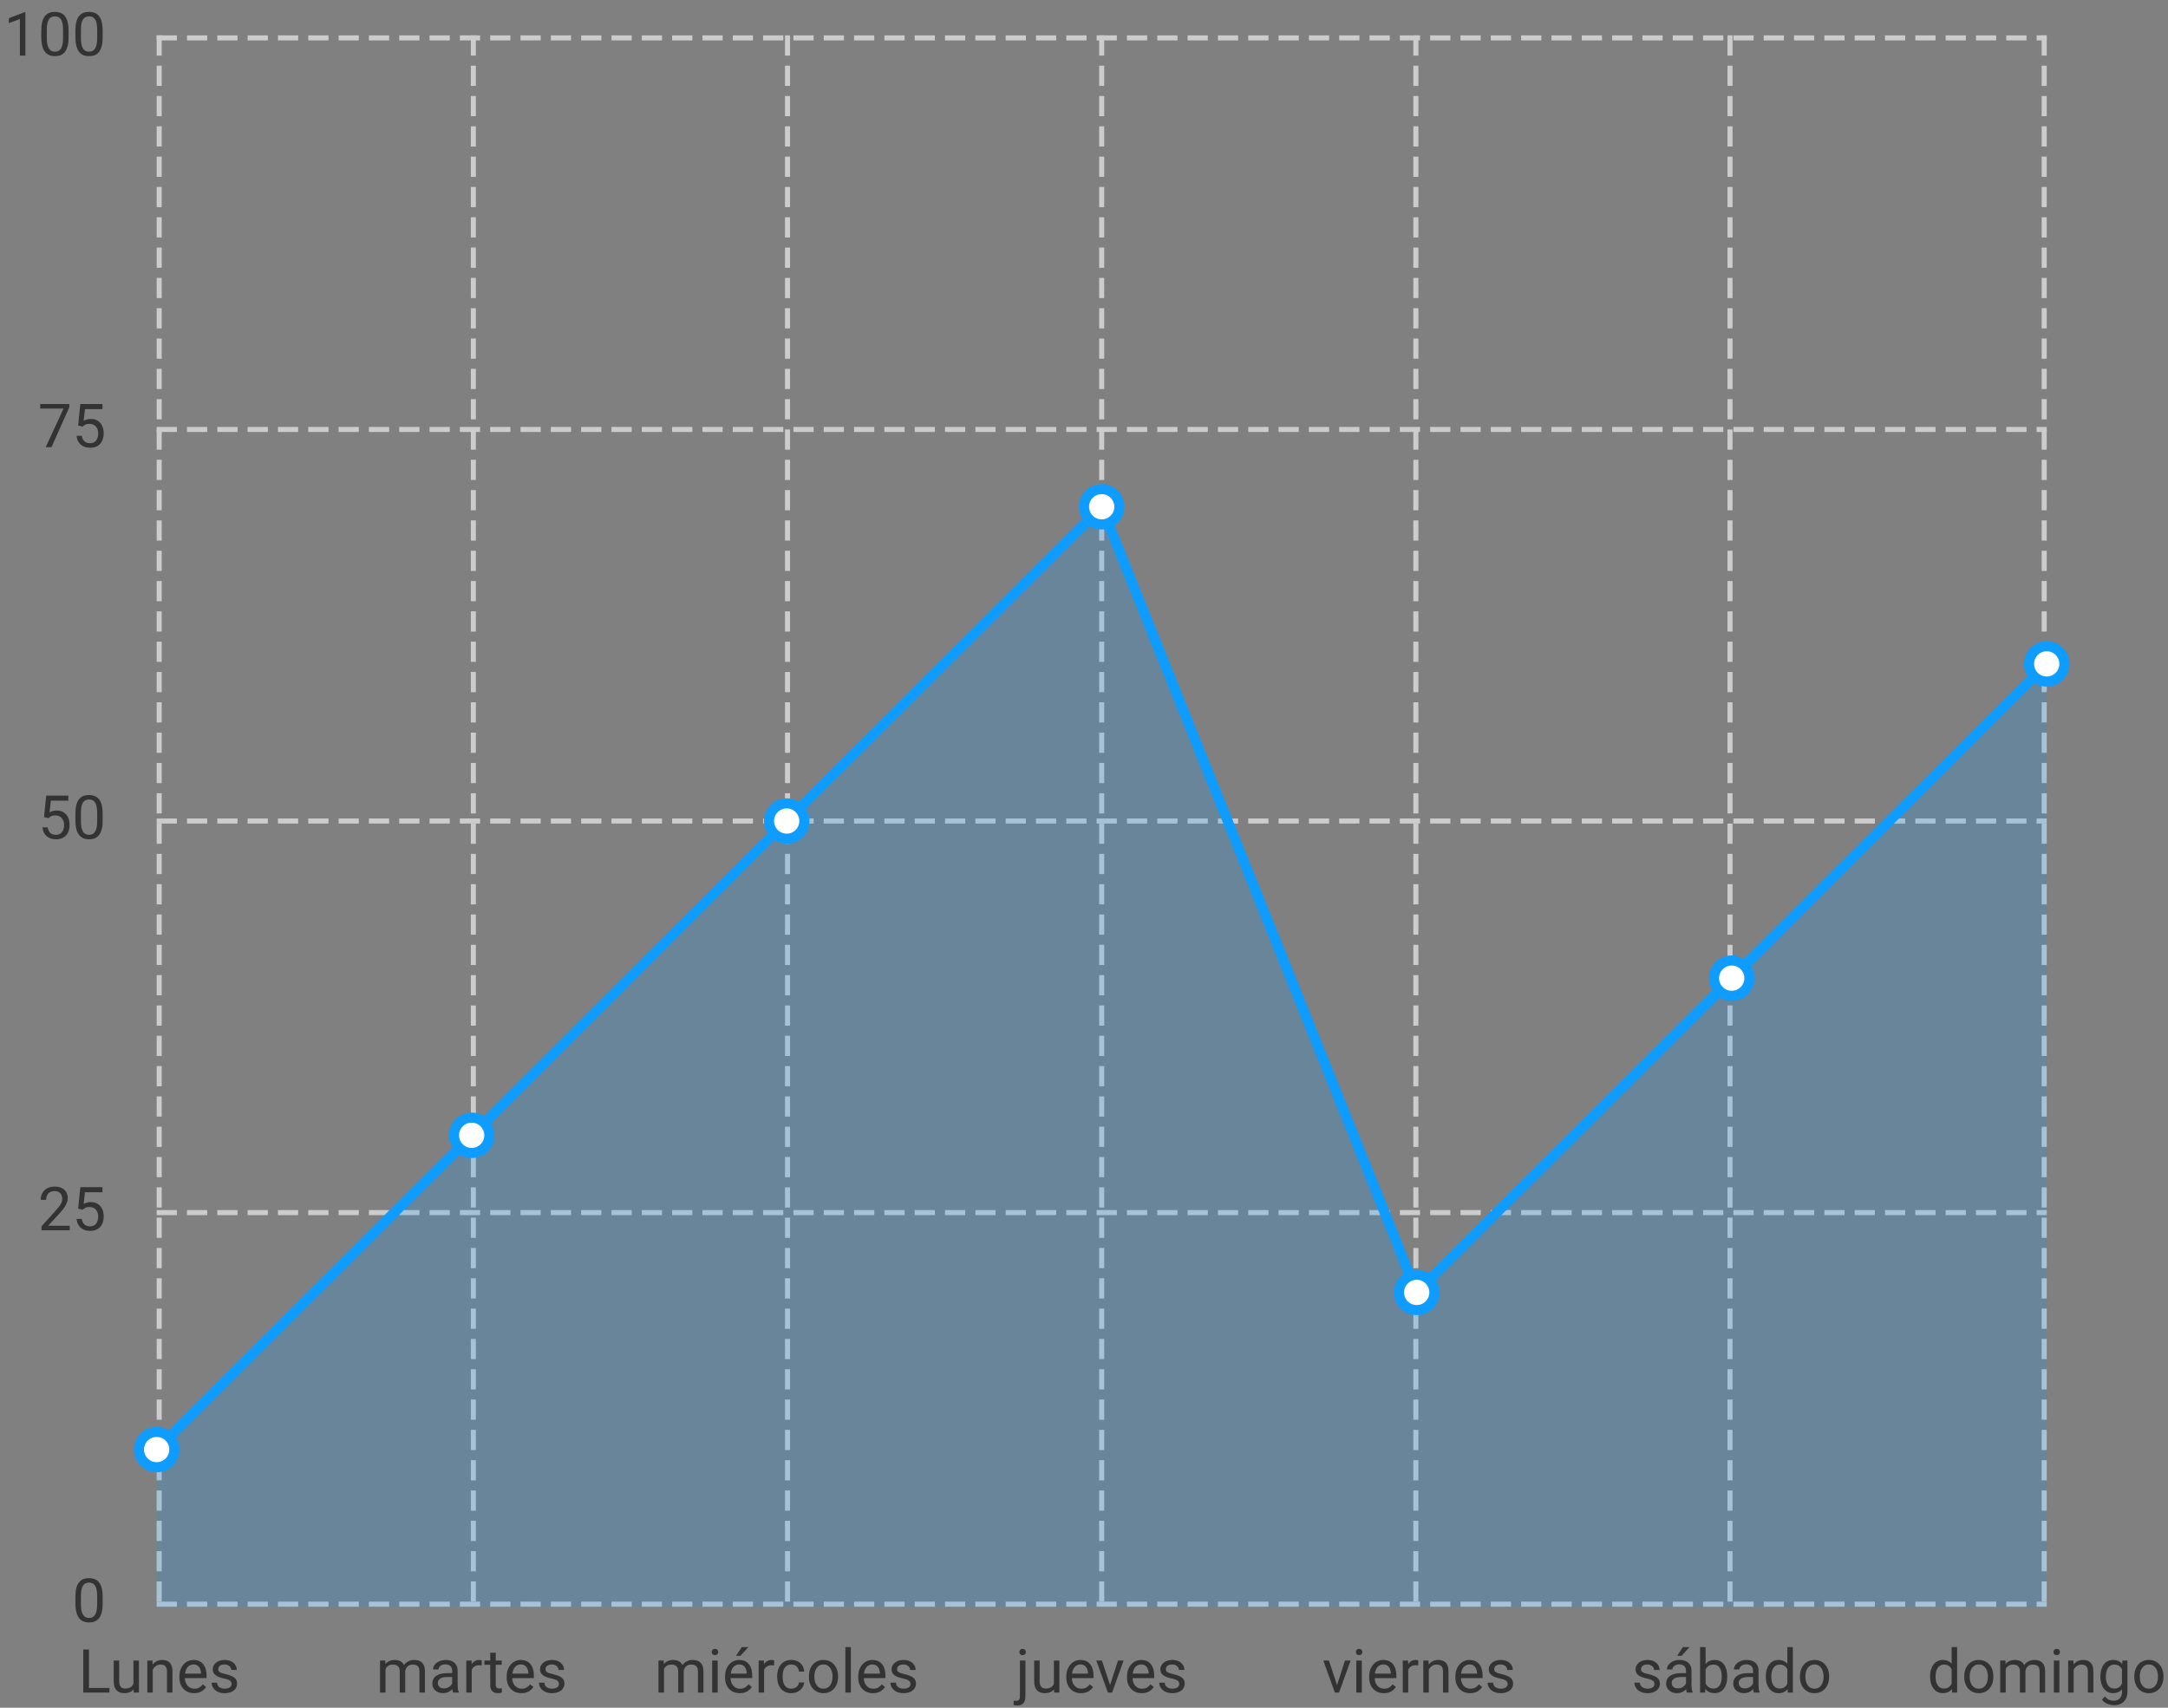 <svg width="429" height="338" viewBox="0 0 429 338" fill="none" xmlns="http://www.w3.org/2000/svg">
<rect x="0" y="0" width="429" height="338" fill="#808080" stroke="none"/>
<path d="M31 317.5H405" stroke="#CCCCCC" stroke-dasharray="4 2"/>
<path d="M31 240H405" stroke="#CCCCCC" stroke-dasharray="4 2"/>
<path d="M31 162.5H405" stroke="#CCCCCC" stroke-dasharray="4 2"/>
<path d="M31 85H405" stroke="#CCCCCC" stroke-dasharray="4 2"/>
<path d="M31 7.5H405" stroke="#CCCCCC" stroke-dasharray="4 2"/>
<path d="M31.5 7V318" stroke="#CCCCCC" stroke-dasharray="4 2"/>
<path d="M93.666 7V318" stroke="#CCCCCC" stroke-dasharray="4 2"/>
<path d="M155.833 7V318" stroke="#CCCCCC" stroke-dasharray="4 2"/>
<path d="M218 7V318" stroke="#CCCCCC" stroke-dasharray="4 2"/>
<path d="M280.167 7V318" stroke="#CCCCCC" stroke-dasharray="4 2"/>
<path d="M342.333 7V318" stroke="#CCCCCC" stroke-dasharray="4 2"/>
<path d="M404.5 7V318" stroke="#CCCCCC" stroke-dasharray="4 2"/>
<path d="M20.314 316.055V317.355C20.314 318.055 20.252 318.645 20.127 319.125C20.002 319.605 19.822 319.992 19.588 320.285C19.354 320.578 19.07 320.791 18.738 320.924C18.41 321.053 18.039 321.117 17.625 321.117C17.297 321.117 16.994 321.076 16.717 320.994C16.439 320.912 16.189 320.781 15.967 320.602C15.748 320.418 15.56 320.18 15.404 319.887C15.248 319.594 15.129 319.238 15.047 318.82C14.965 318.402 14.924 317.914 14.924 317.355V316.055C14.924 315.355 14.986 314.77 15.111 314.297C15.24 313.824 15.422 313.445 15.656 313.16C15.891 312.871 16.172 312.664 16.5 312.539C16.832 312.414 17.203 312.352 17.613 312.352C17.945 312.352 18.25 312.393 18.527 312.475C18.809 312.553 19.059 312.68 19.277 312.855C19.496 313.027 19.682 313.258 19.834 313.547C19.99 313.832 20.109 314.182 20.191 314.596C20.273 315.01 20.314 315.496 20.314 316.055ZM19.225 317.531V315.873C19.225 315.49 19.201 315.154 19.154 314.865C19.111 314.572 19.047 314.322 18.961 314.115C18.875 313.908 18.766 313.74 18.633 313.611C18.504 313.482 18.354 313.389 18.182 313.33C18.014 313.268 17.824 313.236 17.613 313.236C17.355 313.236 17.127 313.285 16.928 313.383C16.729 313.477 16.561 313.627 16.424 313.834C16.291 314.041 16.189 314.312 16.119 314.648C16.049 314.984 16.014 315.393 16.014 315.873V317.531C16.014 317.914 16.035 318.252 16.078 318.545C16.125 318.838 16.193 319.092 16.283 319.307C16.373 319.518 16.482 319.691 16.611 319.828C16.74 319.965 16.889 320.066 17.057 320.133C17.229 320.195 17.418 320.227 17.625 320.227C17.891 320.227 18.123 320.176 18.322 320.074C18.521 319.973 18.688 319.814 18.82 319.6C18.957 319.381 19.059 319.102 19.125 318.762C19.191 318.418 19.225 318.008 19.225 317.531Z" fill="#333333"/>
<path d="M13.799 242.609V243.5H8.215V242.721L11.01 239.609C11.354 239.227 11.619 238.902 11.807 238.637C11.998 238.367 12.131 238.127 12.205 237.916C12.283 237.701 12.322 237.482 12.322 237.26C12.322 236.979 12.264 236.725 12.146 236.498C12.033 236.268 11.865 236.084 11.643 235.947C11.42 235.811 11.15 235.742 10.834 235.742C10.455 235.742 10.139 235.816 9.885 235.965C9.635 236.109 9.447 236.312 9.322 236.574C9.197 236.836 9.135 237.137 9.135 237.477H8.051C8.051 236.996 8.156 236.557 8.367 236.158C8.578 235.76 8.891 235.443 9.305 235.209C9.719 234.971 10.229 234.852 10.834 234.852C11.373 234.852 11.834 234.947 12.217 235.139C12.6 235.326 12.893 235.592 13.096 235.936C13.303 236.275 13.406 236.674 13.406 237.131C13.406 237.381 13.363 237.635 13.277 237.893C13.195 238.146 13.08 238.4 12.932 238.654C12.787 238.908 12.617 239.158 12.422 239.404C12.23 239.65 12.025 239.893 11.807 240.131L9.521 242.609H13.799ZM16.33 239.439L15.463 239.217L15.891 234.969H20.268V235.971H16.811L16.553 238.291C16.709 238.201 16.906 238.117 17.145 238.039C17.387 237.961 17.664 237.922 17.977 237.922C18.371 237.922 18.725 237.99 19.037 238.127C19.35 238.26 19.615 238.451 19.834 238.701C20.057 238.951 20.227 239.252 20.344 239.604C20.461 239.955 20.52 240.348 20.52 240.781C20.52 241.191 20.463 241.568 20.35 241.912C20.24 242.256 20.074 242.557 19.852 242.814C19.629 243.068 19.348 243.266 19.008 243.406C18.672 243.547 18.275 243.617 17.818 243.617C17.475 243.617 17.148 243.57 16.84 243.477C16.535 243.379 16.262 243.232 16.02 243.037C15.781 242.838 15.586 242.592 15.434 242.299C15.285 242.002 15.191 241.654 15.152 241.256H16.184C16.23 241.576 16.324 241.846 16.465 242.064C16.605 242.283 16.789 242.449 17.016 242.562C17.246 242.672 17.514 242.727 17.818 242.727C18.076 242.727 18.305 242.682 18.504 242.592C18.703 242.502 18.871 242.373 19.008 242.205C19.145 242.037 19.248 241.834 19.318 241.596C19.393 241.357 19.43 241.09 19.43 240.793C19.43 240.523 19.393 240.273 19.318 240.043C19.244 239.812 19.133 239.611 18.984 239.439C18.84 239.268 18.662 239.135 18.451 239.041C18.24 238.943 17.998 238.895 17.725 238.895C17.361 238.895 17.086 238.943 16.898 239.041C16.715 239.139 16.525 239.271 16.33 239.439Z" fill="#333333"/>
<path d="M9.58 161.939L8.713 161.717L9.141 157.469H13.518V158.471H10.06L9.803 160.791C9.959 160.701 10.156 160.617 10.395 160.539C10.637 160.461 10.914 160.422 11.227 160.422C11.621 160.422 11.975 160.49 12.287 160.627C12.6 160.76 12.865 160.951 13.084 161.201C13.307 161.451 13.477 161.752 13.594 162.104C13.711 162.455 13.77 162.848 13.77 163.281C13.77 163.691 13.713 164.068 13.6 164.412C13.49 164.756 13.324 165.057 13.102 165.314C12.879 165.568 12.598 165.766 12.258 165.906C11.922 166.047 11.525 166.117 11.068 166.117C10.725 166.117 10.398 166.07 10.09 165.977C9.785 165.879 9.512 165.732 9.27 165.537C9.031 165.338 8.836 165.092 8.684 164.799C8.535 164.502 8.441 164.154 8.402 163.756H9.434C9.48 164.076 9.574 164.346 9.715 164.564C9.855 164.783 10.039 164.949 10.266 165.062C10.496 165.172 10.764 165.227 11.068 165.227C11.326 165.227 11.555 165.182 11.754 165.092C11.953 165.002 12.121 164.873 12.258 164.705C12.395 164.537 12.498 164.334 12.568 164.096C12.643 163.857 12.68 163.59 12.68 163.293C12.68 163.023 12.643 162.773 12.568 162.543C12.494 162.312 12.383 162.111 12.234 161.939C12.09 161.768 11.912 161.635 11.701 161.541C11.49 161.443 11.248 161.395 10.975 161.395C10.611 161.395 10.336 161.443 10.148 161.541C9.965 161.639 9.775 161.771 9.58 161.939ZM20.314 161.055V162.355C20.314 163.055 20.252 163.645 20.127 164.125C20.002 164.605 19.822 164.992 19.588 165.285C19.354 165.578 19.07 165.791 18.738 165.924C18.41 166.053 18.039 166.117 17.625 166.117C17.297 166.117 16.994 166.076 16.717 165.994C16.439 165.912 16.189 165.781 15.967 165.602C15.748 165.418 15.56 165.18 15.404 164.887C15.248 164.594 15.129 164.238 15.047 163.82C14.965 163.402 14.924 162.914 14.924 162.355V161.055C14.924 160.355 14.986 159.77 15.111 159.297C15.24 158.824 15.422 158.445 15.656 158.16C15.891 157.871 16.172 157.664 16.5 157.539C16.832 157.414 17.203 157.352 17.613 157.352C17.945 157.352 18.25 157.393 18.527 157.475C18.809 157.553 19.059 157.68 19.277 157.855C19.496 158.027 19.682 158.258 19.834 158.547C19.99 158.832 20.109 159.182 20.191 159.596C20.273 160.01 20.314 160.496 20.314 161.055ZM19.225 162.531V160.873C19.225 160.49 19.201 160.154 19.154 159.865C19.111 159.572 19.047 159.322 18.961 159.115C18.875 158.908 18.766 158.74 18.633 158.611C18.504 158.482 18.354 158.389 18.182 158.33C18.014 158.268 17.824 158.236 17.613 158.236C17.355 158.236 17.127 158.285 16.928 158.383C16.729 158.477 16.561 158.627 16.424 158.834C16.291 159.041 16.189 159.312 16.119 159.648C16.049 159.984 16.014 160.393 16.014 160.873V162.531C16.014 162.914 16.035 163.252 16.078 163.545C16.125 163.838 16.193 164.092 16.283 164.307C16.373 164.518 16.482 164.691 16.611 164.828C16.74 164.965 16.889 165.066 17.057 165.133C17.229 165.195 17.418 165.227 17.625 165.227C17.891 165.227 18.123 165.176 18.322 165.074C18.521 164.973 18.688 164.814 18.82 164.6C18.957 164.381 19.059 164.102 19.125 163.762C19.191 163.418 19.225 163.008 19.225 162.531Z" fill="#333333"/>
<path d="M13.723 79.969V80.578L10.19 88.5H9.047L12.574 80.859H7.957V79.969H13.723ZM16.33 84.439L15.463 84.217L15.891 79.969H20.268V80.971H16.811L16.553 83.291C16.709 83.201 16.906 83.117 17.145 83.039C17.387 82.961 17.664 82.922 17.977 82.922C18.371 82.922 18.725 82.99 19.037 83.127C19.35 83.26 19.615 83.451 19.834 83.701C20.057 83.951 20.227 84.252 20.344 84.603C20.461 84.955 20.52 85.348 20.52 85.781C20.52 86.191 20.463 86.568 20.35 86.912C20.24 87.256 20.074 87.557 19.852 87.814C19.629 88.068 19.348 88.266 19.008 88.406C18.672 88.547 18.275 88.617 17.818 88.617C17.475 88.617 17.148 88.57 16.84 88.477C16.535 88.379 16.262 88.232 16.02 88.037C15.781 87.838 15.586 87.592 15.434 87.299C15.285 87.002 15.191 86.654 15.152 86.256H16.184C16.23 86.576 16.324 86.846 16.465 87.064C16.605 87.283 16.789 87.449 17.016 87.562C17.246 87.672 17.514 87.727 17.818 87.727C18.076 87.727 18.305 87.682 18.504 87.592C18.703 87.502 18.871 87.373 19.008 87.205C19.145 87.037 19.248 86.834 19.318 86.596C19.393 86.357 19.43 86.09 19.43 85.793C19.43 85.523 19.393 85.273 19.318 85.043C19.244 84.812 19.133 84.611 18.984 84.439C18.84 84.268 18.662 84.135 18.451 84.041C18.24 83.943 17.998 83.894 17.725 83.894C17.361 83.894 17.086 83.943 16.898 84.041C16.715 84.139 16.525 84.272 16.33 84.439Z" fill="#333333"/>
<path d="M5.021 2.422V11H3.938V3.775L1.752 4.572V3.594L4.852 2.422H5.021ZM13.565 6.055V7.355C13.565 8.055 13.502 8.645 13.377 9.125C13.252 9.605 13.072 9.992 12.838 10.285C12.604 10.578 12.32 10.791 11.988 10.924C11.66 11.053 11.289 11.117 10.875 11.117C10.547 11.117 10.244 11.076 9.967 10.994C9.689 10.912 9.439 10.781 9.217 10.602C8.998 10.418 8.811 10.18 8.654 9.887C8.498 9.594 8.379 9.238 8.297 8.82C8.215 8.402 8.174 7.914 8.174 7.355V6.055C8.174 5.355 8.236 4.77 8.361 4.297C8.49 3.824 8.672 3.445 8.906 3.16C9.141 2.871 9.422 2.664 9.75 2.539C10.082 2.414 10.453 2.352 10.863 2.352C11.195 2.352 11.5 2.393 11.777 2.475C12.059 2.553 12.309 2.68 12.527 2.855C12.746 3.027 12.932 3.258 13.084 3.547C13.24 3.832 13.359 4.182 13.441 4.596C13.523 5.01 13.565 5.496 13.565 6.055ZM12.475 7.531V5.873C12.475 5.49 12.451 5.154 12.404 4.865C12.361 4.572 12.297 4.322 12.211 4.115C12.125 3.908 12.016 3.74 11.883 3.611C11.754 3.482 11.604 3.389 11.432 3.33C11.264 3.268 11.074 3.236 10.863 3.236C10.605 3.236 10.377 3.285 10.178 3.383C9.979 3.477 9.811 3.627 9.674 3.834C9.541 4.041 9.439 4.312 9.369 4.648C9.299 4.984 9.264 5.393 9.264 5.873V7.531C9.264 7.914 9.285 8.252 9.328 8.545C9.375 8.838 9.443 9.092 9.533 9.307C9.623 9.518 9.732 9.691 9.861 9.828C9.99 9.965 10.139 10.066 10.307 10.133C10.479 10.195 10.668 10.227 10.875 10.227C11.141 10.227 11.373 10.176 11.572 10.074C11.771 9.973 11.938 9.814 12.07 9.6C12.207 9.381 12.309 9.102 12.375 8.762C12.441 8.418 12.475 8.008 12.475 7.531ZM20.314 6.055V7.355C20.314 8.055 20.252 8.645 20.127 9.125C20.002 9.605 19.822 9.992 19.588 10.285C19.354 10.578 19.07 10.791 18.738 10.924C18.41 11.053 18.039 11.117 17.625 11.117C17.297 11.117 16.994 11.076 16.717 10.994C16.439 10.912 16.189 10.781 15.967 10.602C15.748 10.418 15.56 10.18 15.404 9.887C15.248 9.594 15.129 9.238 15.047 8.82C14.965 8.402 14.924 7.914 14.924 7.355V6.055C14.924 5.355 14.986 4.77 15.111 4.297C15.24 3.824 15.422 3.445 15.656 3.16C15.891 2.871 16.172 2.664 16.5 2.539C16.832 2.414 17.203 2.352 17.613 2.352C17.945 2.352 18.25 2.393 18.527 2.475C18.809 2.553 19.059 2.68 19.277 2.855C19.496 3.027 19.682 3.258 19.834 3.547C19.99 3.832 20.109 4.182 20.191 4.596C20.273 5.01 20.314 5.496 20.314 6.055ZM19.225 7.531V5.873C19.225 5.49 19.201 5.154 19.154 4.865C19.111 4.572 19.047 4.322 18.961 4.115C18.875 3.908 18.766 3.74 18.633 3.611C18.504 3.482 18.354 3.389 18.182 3.33C18.014 3.268 17.824 3.236 17.613 3.236C17.355 3.236 17.127 3.285 16.928 3.383C16.729 3.477 16.561 3.627 16.424 3.834C16.291 4.041 16.189 4.312 16.119 4.648C16.049 4.984 16.014 5.393 16.014 5.873V7.531C16.014 7.914 16.035 8.252 16.078 8.545C16.125 8.838 16.193 9.092 16.283 9.307C16.373 9.518 16.482 9.691 16.611 9.828C16.74 9.965 16.889 10.066 17.057 10.133C17.229 10.195 17.418 10.227 17.625 10.227C17.891 10.227 18.123 10.176 18.322 10.074C18.521 9.973 18.688 9.814 18.82 9.6C18.957 9.381 19.059 9.102 19.125 8.762C19.191 8.418 19.225 8.008 19.225 7.531Z" fill="#333333"/>
<path d="M21.65 334.08V335H17.385V334.08H21.65ZM17.607 326.469V335H16.477V326.469H17.607ZM26.402 333.535V328.66H27.492V335H26.455L26.402 333.535ZM26.607 332.199L27.059 332.188C27.059 332.609 27.014 333 26.924 333.359C26.838 333.715 26.697 334.023 26.502 334.285C26.307 334.547 26.051 334.752 25.734 334.9C25.418 335.045 25.033 335.117 24.58 335.117C24.271 335.117 23.988 335.072 23.73 334.982C23.477 334.893 23.258 334.754 23.074 334.566C22.891 334.379 22.748 334.135 22.646 333.834C22.549 333.533 22.5 333.172 22.5 332.75V328.66H23.584V332.762C23.584 333.047 23.615 333.283 23.678 333.471C23.744 333.654 23.832 333.801 23.941 333.91C24.055 334.016 24.18 334.09 24.316 334.133C24.457 334.176 24.602 334.197 24.75 334.197C25.211 334.197 25.576 334.109 25.846 333.934C26.115 333.754 26.309 333.514 26.426 333.213C26.547 332.908 26.607 332.57 26.607 332.199ZM30.229 330.014V335H29.145V328.66H30.17L30.229 330.014ZM29.971 331.59L29.52 331.572C29.523 331.139 29.588 330.738 29.713 330.371C29.838 330 30.014 329.678 30.24 329.404C30.467 329.131 30.736 328.92 31.049 328.771C31.365 328.619 31.715 328.543 32.098 328.543C32.41 328.543 32.691 328.586 32.941 328.672C33.191 328.754 33.404 328.887 33.58 329.07C33.76 329.254 33.897 329.492 33.99 329.785C34.084 330.074 34.131 330.428 34.131 330.846V335H33.041V330.834C33.041 330.502 32.992 330.236 32.895 330.037C32.797 329.834 32.654 329.688 32.467 329.598C32.279 329.504 32.049 329.457 31.775 329.457C31.506 329.457 31.26 329.514 31.037 329.627C30.818 329.74 30.629 329.896 30.469 330.096C30.312 330.295 30.189 330.523 30.1 330.781C30.014 331.035 29.971 331.305 29.971 331.59ZM38.408 335.117C37.967 335.117 37.566 335.043 37.207 334.895C36.852 334.742 36.545 334.529 36.287 334.256C36.033 333.982 35.838 333.658 35.701 333.283C35.565 332.908 35.496 332.498 35.496 332.053V331.807C35.496 331.291 35.572 330.832 35.725 330.43C35.877 330.023 36.084 329.68 36.346 329.398C36.607 329.117 36.904 328.904 37.236 328.76C37.568 328.615 37.912 328.543 38.268 328.543C38.721 328.543 39.111 328.621 39.44 328.777C39.772 328.934 40.043 329.152 40.254 329.434C40.465 329.711 40.621 330.039 40.723 330.418C40.824 330.793 40.875 331.203 40.875 331.648V332.135H36.141V331.25H39.791V331.168C39.775 330.887 39.717 330.613 39.615 330.348C39.518 330.082 39.361 329.863 39.147 329.691C38.932 329.52 38.639 329.434 38.268 329.434C38.022 329.434 37.795 329.486 37.588 329.592C37.381 329.693 37.203 329.846 37.055 330.049C36.906 330.252 36.791 330.5 36.709 330.793C36.627 331.086 36.586 331.424 36.586 331.807V332.053C36.586 332.354 36.627 332.637 36.709 332.902C36.795 333.164 36.918 333.395 37.078 333.594C37.242 333.793 37.44 333.949 37.67 334.062C37.904 334.176 38.17 334.232 38.467 334.232C38.85 334.232 39.174 334.154 39.44 333.998C39.705 333.842 39.938 333.633 40.137 333.371L40.793 333.893C40.656 334.1 40.482 334.297 40.272 334.484C40.06 334.672 39.801 334.824 39.492 334.941C39.188 335.059 38.826 335.117 38.408 335.117ZM45.832 333.318C45.832 333.162 45.797 333.018 45.727 332.885C45.66 332.748 45.522 332.625 45.31 332.516C45.103 332.402 44.791 332.305 44.373 332.223C44.022 332.148 43.703 332.061 43.418 331.959C43.137 331.857 42.897 331.734 42.697 331.59C42.502 331.445 42.352 331.275 42.246 331.08C42.141 330.885 42.088 330.656 42.088 330.395C42.088 330.145 42.143 329.908 42.252 329.686C42.365 329.463 42.523 329.266 42.727 329.094C42.934 328.922 43.182 328.787 43.471 328.689C43.76 328.592 44.082 328.543 44.438 328.543C44.945 328.543 45.379 328.633 45.738 328.812C46.098 328.992 46.373 329.232 46.565 329.533C46.756 329.83 46.852 330.16 46.852 330.523H45.768C45.768 330.348 45.715 330.178 45.609 330.014C45.508 329.846 45.357 329.707 45.158 329.598C44.963 329.488 44.723 329.434 44.438 329.434C44.137 329.434 43.893 329.48 43.705 329.574C43.522 329.664 43.387 329.779 43.301 329.92C43.219 330.061 43.178 330.209 43.178 330.365C43.178 330.482 43.197 330.588 43.236 330.682C43.279 330.771 43.353 330.855 43.459 330.934C43.565 331.008 43.713 331.078 43.904 331.145C44.096 331.211 44.34 331.277 44.637 331.344C45.156 331.461 45.584 331.602 45.92 331.766C46.256 331.93 46.506 332.131 46.67 332.369C46.834 332.607 46.916 332.896 46.916 333.236C46.916 333.514 46.857 333.768 46.74 333.998C46.627 334.229 46.461 334.428 46.242 334.596C46.027 334.76 45.77 334.889 45.469 334.982C45.172 335.072 44.838 335.117 44.467 335.117C43.908 335.117 43.435 335.018 43.049 334.818C42.662 334.619 42.369 334.361 42.17 334.045C41.971 333.729 41.871 333.395 41.871 333.043H42.961C42.977 333.34 43.062 333.576 43.219 333.752C43.375 333.924 43.566 334.047 43.793 334.121C44.02 334.191 44.244 334.227 44.467 334.227C44.764 334.227 45.012 334.188 45.211 334.109C45.414 334.031 45.568 333.924 45.674 333.787C45.779 333.65 45.832 333.494 45.832 333.318Z" fill="#333333"/>
<path d="M76.289 329.92V335H75.199V328.66H76.23L76.289 329.92ZM76.066 331.59L75.562 331.572C75.566 331.139 75.623 330.738 75.732 330.371C75.841 330 76.003 329.678 76.218 329.404C76.433 329.131 76.701 328.92 77.021 328.771C77.341 328.619 77.712 328.543 78.134 328.543C78.431 328.543 78.705 328.586 78.955 328.672C79.205 328.754 79.421 328.885 79.605 329.064C79.789 329.244 79.931 329.475 80.033 329.756C80.134 330.037 80.185 330.377 80.185 330.775V335H79.101V330.828C79.101 330.496 79.044 330.23 78.931 330.031C78.822 329.832 78.665 329.688 78.462 329.598C78.259 329.504 78.021 329.457 77.748 329.457C77.427 329.457 77.16 329.514 76.945 329.627C76.73 329.74 76.558 329.896 76.429 330.096C76.3 330.295 76.207 330.523 76.148 330.781C76.093 331.035 76.066 331.305 76.066 331.59ZM80.173 330.992L79.447 331.215C79.451 330.867 79.507 330.533 79.617 330.213C79.73 329.893 79.892 329.607 80.103 329.357C80.318 329.107 80.582 328.91 80.894 328.766C81.207 328.617 81.564 328.543 81.966 328.543C82.306 328.543 82.607 328.588 82.869 328.678C83.134 328.768 83.357 328.906 83.537 329.094C83.72 329.277 83.859 329.514 83.953 329.803C84.046 330.092 84.093 330.436 84.093 330.834V335H83.003V330.822C83.003 330.467 82.947 330.191 82.834 329.996C82.724 329.797 82.568 329.658 82.365 329.58C82.165 329.498 81.927 329.457 81.65 329.457C81.412 329.457 81.201 329.498 81.017 329.58C80.834 329.662 80.679 329.775 80.554 329.92C80.429 330.061 80.334 330.223 80.267 330.406C80.205 330.59 80.173 330.785 80.173 330.992ZM89.472 333.916V330.652C89.472 330.402 89.421 330.186 89.32 330.002C89.222 329.814 89.074 329.67 88.874 329.568C88.675 329.467 88.429 329.416 88.136 329.416C87.863 329.416 87.623 329.463 87.415 329.557C87.212 329.65 87.052 329.773 86.935 329.926C86.822 330.078 86.765 330.242 86.765 330.418H85.681C85.681 330.191 85.74 329.967 85.857 329.744C85.974 329.521 86.142 329.32 86.361 329.141C86.584 328.957 86.849 328.812 87.158 328.707C87.47 328.598 87.818 328.543 88.201 328.543C88.662 328.543 89.068 328.621 89.419 328.777C89.775 328.934 90.052 329.17 90.251 329.486C90.455 329.799 90.556 330.191 90.556 330.664V333.617C90.556 333.828 90.574 334.053 90.609 334.291C90.648 334.529 90.705 334.734 90.779 334.906V335H89.648C89.593 334.875 89.55 334.709 89.519 334.502C89.488 334.291 89.472 334.096 89.472 333.916ZM89.66 331.156L89.671 331.918H88.576C88.267 331.918 87.992 331.943 87.749 331.994C87.507 332.041 87.304 332.113 87.14 332.211C86.976 332.309 86.851 332.432 86.765 332.58C86.679 332.725 86.636 332.895 86.636 333.09C86.636 333.289 86.681 333.471 86.771 333.635C86.861 333.799 86.996 333.93 87.175 334.027C87.359 334.121 87.584 334.168 87.849 334.168C88.181 334.168 88.474 334.098 88.728 333.957C88.982 333.816 89.183 333.645 89.332 333.441C89.484 333.238 89.566 333.041 89.578 332.85L90.04 333.371C90.013 333.535 89.939 333.717 89.818 333.916C89.697 334.115 89.535 334.307 89.332 334.49C89.132 334.67 88.894 334.82 88.617 334.941C88.343 335.059 88.035 335.117 87.691 335.117C87.261 335.117 86.884 335.033 86.56 334.865C86.24 334.697 85.99 334.473 85.81 334.191C85.634 333.906 85.546 333.588 85.546 333.236C85.546 332.896 85.613 332.598 85.746 332.34C85.878 332.078 86.07 331.861 86.32 331.689C86.57 331.514 86.871 331.381 87.222 331.291C87.574 331.201 87.966 331.156 88.4 331.156H89.66ZM93.345 329.656V335H92.261V328.66H93.316L93.345 329.656ZM95.326 328.625L95.32 329.633C95.23 329.613 95.144 329.602 95.062 329.598C94.984 329.59 94.894 329.586 94.793 329.586C94.543 329.586 94.322 329.625 94.13 329.703C93.939 329.781 93.777 329.891 93.644 330.031C93.511 330.172 93.406 330.34 93.328 330.535C93.253 330.727 93.205 330.938 93.181 331.168L92.876 331.344C92.876 330.961 92.914 330.602 92.988 330.266C93.066 329.93 93.185 329.633 93.345 329.375C93.505 329.113 93.709 328.91 93.955 328.766C94.205 328.617 94.501 328.543 94.845 328.543C94.923 328.543 95.013 328.553 95.115 328.572C95.216 328.588 95.287 328.605 95.326 328.625ZM99.275 328.66V329.492H95.847V328.66H99.275ZM97.007 327.119H98.091V333.43C98.091 333.645 98.124 333.807 98.191 333.916C98.257 334.025 98.343 334.098 98.449 334.133C98.554 334.168 98.668 334.186 98.789 334.186C98.878 334.186 98.972 334.178 99.07 334.162C99.171 334.143 99.248 334.127 99.298 334.115L99.304 335C99.218 335.027 99.105 335.053 98.964 335.076C98.828 335.104 98.662 335.117 98.466 335.117C98.201 335.117 97.957 335.064 97.734 334.959C97.511 334.854 97.334 334.678 97.201 334.432C97.072 334.182 97.007 333.846 97.007 333.424V327.119ZM103.177 335.117C102.736 335.117 102.335 335.043 101.976 334.895C101.621 334.742 101.314 334.529 101.056 334.256C100.802 333.982 100.607 333.658 100.47 333.283C100.333 332.908 100.265 332.498 100.265 332.053V331.807C100.265 331.291 100.341 330.832 100.494 330.43C100.646 330.023 100.853 329.68 101.115 329.398C101.376 329.117 101.673 328.904 102.005 328.76C102.337 328.615 102.681 328.543 103.037 328.543C103.49 328.543 103.88 328.621 104.208 328.777C104.541 328.934 104.812 329.152 105.023 329.434C105.234 329.711 105.39 330.039 105.492 330.418C105.593 330.793 105.644 331.203 105.644 331.648V332.135H100.91V331.25H104.56V331.168C104.544 330.887 104.486 330.613 104.384 330.348C104.287 330.082 104.13 329.863 103.916 329.691C103.701 329.52 103.408 329.434 103.037 329.434C102.791 329.434 102.564 329.486 102.357 329.592C102.15 329.693 101.972 329.846 101.824 330.049C101.675 330.252 101.56 330.5 101.478 330.793C101.396 331.086 101.355 331.424 101.355 331.807V332.053C101.355 332.354 101.396 332.637 101.478 332.902C101.564 333.164 101.687 333.395 101.847 333.594C102.011 333.793 102.208 333.949 102.439 334.062C102.673 334.176 102.939 334.232 103.236 334.232C103.619 334.232 103.943 334.154 104.208 333.998C104.474 333.842 104.707 333.633 104.906 333.371L105.562 333.893C105.425 334.1 105.251 334.297 105.041 334.484C104.83 334.672 104.57 334.824 104.261 334.941C103.957 335.059 103.595 335.117 103.177 335.117ZM110.601 333.318C110.601 333.162 110.566 333.018 110.496 332.885C110.429 332.748 110.291 332.625 110.08 332.516C109.873 332.402 109.56 332.305 109.142 332.223C108.791 332.148 108.472 332.061 108.187 331.959C107.906 331.857 107.666 331.734 107.466 331.59C107.271 331.445 107.121 331.275 107.015 331.08C106.91 330.885 106.857 330.656 106.857 330.395C106.857 330.145 106.912 329.908 107.021 329.686C107.134 329.463 107.292 329.266 107.496 329.094C107.703 328.922 107.951 328.787 108.24 328.689C108.529 328.592 108.851 328.543 109.207 328.543C109.714 328.543 110.148 328.633 110.507 328.812C110.867 328.992 111.142 329.232 111.333 329.533C111.525 329.83 111.621 330.16 111.621 330.523H110.537C110.537 330.348 110.484 330.178 110.378 330.014C110.277 329.846 110.126 329.707 109.927 329.598C109.732 329.488 109.492 329.434 109.207 329.434C108.906 329.434 108.662 329.48 108.474 329.574C108.291 329.664 108.156 329.779 108.07 329.92C107.988 330.061 107.947 330.209 107.947 330.365C107.947 330.482 107.966 330.588 108.005 330.682C108.048 330.771 108.123 330.855 108.228 330.934C108.333 331.008 108.482 331.078 108.673 331.145C108.865 331.211 109.109 331.277 109.406 331.344C109.925 331.461 110.353 331.602 110.689 331.766C111.025 331.93 111.275 332.131 111.439 332.369C111.603 332.607 111.685 332.896 111.685 333.236C111.685 333.514 111.626 333.768 111.509 333.998C111.396 334.229 111.23 334.428 111.011 334.596C110.796 334.76 110.539 334.889 110.238 334.982C109.941 335.072 109.607 335.117 109.236 335.117C108.677 335.117 108.205 335.018 107.818 334.818C107.431 334.619 107.138 334.361 106.939 334.045C106.74 333.729 106.64 333.395 106.64 333.043H107.73C107.746 333.34 107.832 333.576 107.988 333.752C108.144 333.924 108.335 334.047 108.562 334.121C108.789 334.191 109.013 334.227 109.236 334.227C109.533 334.227 109.781 334.188 109.98 334.109C110.183 334.031 110.337 333.924 110.443 333.787C110.548 333.65 110.601 333.494 110.601 333.318Z" fill="#333333"/>
<path d="M131.391 329.92V335H130.301V328.66H131.333L131.391 329.92ZM131.168 331.59L130.665 331.572C130.668 331.139 130.725 330.738 130.834 330.371C130.944 330 131.106 329.678 131.321 329.404C131.536 329.131 131.803 328.92 132.124 328.771C132.444 328.619 132.815 328.543 133.237 328.543C133.534 328.543 133.807 328.586 134.057 328.672C134.307 328.754 134.524 328.885 134.708 329.064C134.891 329.244 135.034 329.475 135.135 329.756C135.237 330.037 135.288 330.377 135.288 330.775V335H134.204V330.828C134.204 330.496 134.147 330.23 134.034 330.031C133.924 329.832 133.768 329.688 133.565 329.598C133.362 329.504 133.124 329.457 132.85 329.457C132.53 329.457 132.262 329.514 132.047 329.627C131.833 329.74 131.661 329.896 131.532 330.096C131.403 330.295 131.309 330.523 131.25 330.781C131.196 331.035 131.168 331.305 131.168 331.59ZM135.276 330.992L134.549 331.215C134.553 330.867 134.61 330.533 134.719 330.213C134.833 329.893 134.995 329.607 135.206 329.357C135.42 329.107 135.684 328.91 135.997 328.766C136.309 328.617 136.667 328.543 137.069 328.543C137.409 328.543 137.709 328.588 137.971 328.678C138.237 328.768 138.459 328.906 138.639 329.094C138.823 329.277 138.961 329.514 139.055 329.803C139.149 330.092 139.196 330.436 139.196 330.834V335H138.106V330.822C138.106 330.467 138.049 330.191 137.936 329.996C137.827 329.797 137.67 329.658 137.467 329.58C137.268 329.498 137.03 329.457 136.752 329.457C136.514 329.457 136.303 329.498 136.12 329.58C135.936 329.662 135.782 329.775 135.657 329.92C135.532 330.061 135.436 330.223 135.37 330.406C135.307 330.59 135.276 330.785 135.276 330.992ZM142.014 328.66V335H140.924V328.66H142.014ZM140.842 326.979C140.842 326.803 140.895 326.654 141 326.533C141.11 326.412 141.27 326.352 141.481 326.352C141.688 326.352 141.846 326.412 141.956 326.533C142.069 326.654 142.125 326.803 142.125 326.979C142.125 327.146 142.069 327.291 141.956 327.412C141.846 327.529 141.688 327.588 141.481 327.588C141.27 327.588 141.11 327.529 141 327.412C140.895 327.291 140.842 327.146 140.842 326.979ZM146.385 335.117C145.944 335.117 145.543 335.043 145.184 334.895C144.829 334.742 144.522 334.529 144.264 334.256C144.01 333.982 143.815 333.658 143.678 333.283C143.542 332.908 143.473 332.498 143.473 332.053V331.807C143.473 331.291 143.549 330.832 143.702 330.43C143.854 330.023 144.061 329.68 144.323 329.398C144.584 329.117 144.881 328.904 145.213 328.76C145.545 328.615 145.889 328.543 146.245 328.543C146.698 328.543 147.088 328.621 147.417 328.777C147.749 328.934 148.02 329.152 148.231 329.434C148.442 329.711 148.598 330.039 148.7 330.418C148.801 330.793 148.852 331.203 148.852 331.648V332.135H144.118V331.25H147.768V331.168C147.752 330.887 147.694 330.613 147.592 330.348C147.495 330.082 147.338 329.863 147.124 329.691C146.909 329.52 146.616 329.434 146.245 329.434C145.999 329.434 145.772 329.486 145.565 329.592C145.358 329.693 145.18 329.846 145.032 330.049C144.883 330.252 144.768 330.5 144.686 330.793C144.604 331.086 144.563 331.424 144.563 331.807V332.053C144.563 332.354 144.604 332.637 144.686 332.902C144.772 333.164 144.895 333.395 145.055 333.594C145.219 333.793 145.417 333.949 145.647 334.062C145.881 334.176 146.147 334.232 146.444 334.232C146.827 334.232 147.151 334.154 147.417 333.998C147.682 333.842 147.915 333.633 148.114 333.371L148.77 333.893C148.633 334.1 148.459 334.297 148.249 334.484C148.038 334.672 147.778 334.824 147.469 334.941C147.165 335.059 146.803 335.117 146.385 335.117ZM145.641 327.723L146.778 326H148.084L146.514 327.723H145.641ZM151.202 329.656V335H150.118V328.66H151.172L151.202 329.656ZM153.182 328.625L153.176 329.633C153.086 329.613 153 329.602 152.918 329.598C152.84 329.59 152.75 329.586 152.649 329.586C152.399 329.586 152.178 329.625 151.987 329.703C151.795 329.781 151.633 329.891 151.5 330.031C151.368 330.172 151.262 330.34 151.184 330.535C151.11 330.727 151.061 330.938 151.038 331.168L150.733 331.344C150.733 330.961 150.77 330.602 150.844 330.266C150.922 329.93 151.042 329.633 151.202 329.375C151.362 329.113 151.565 328.91 151.811 328.766C152.061 328.617 152.358 328.543 152.702 328.543C152.78 328.543 152.87 328.553 152.971 328.572C153.073 328.588 153.143 328.605 153.182 328.625ZM156.604 334.227C156.862 334.227 157.1 334.174 157.319 334.068C157.538 333.963 157.717 333.818 157.858 333.635C157.999 333.447 158.079 333.234 158.098 332.996H159.129C159.11 333.371 158.983 333.721 158.749 334.045C158.518 334.365 158.215 334.625 157.84 334.824C157.465 335.02 157.053 335.117 156.604 335.117C156.127 335.117 155.711 335.033 155.356 334.865C155.004 334.697 154.711 334.467 154.477 334.174C154.247 333.881 154.073 333.545 153.956 333.166C153.842 332.783 153.786 332.379 153.786 331.953V331.707C153.786 331.281 153.842 330.879 153.956 330.5C154.073 330.117 154.247 329.779 154.477 329.486C154.711 329.193 155.004 328.963 155.356 328.795C155.711 328.627 156.127 328.543 156.604 328.543C157.1 328.543 157.534 328.645 157.905 328.848C158.276 329.047 158.567 329.32 158.778 329.668C158.993 330.012 159.11 330.402 159.129 330.84H158.098C158.079 330.578 158.004 330.342 157.875 330.131C157.75 329.92 157.579 329.752 157.36 329.627C157.145 329.498 156.893 329.434 156.604 329.434C156.272 329.434 155.993 329.5 155.766 329.633C155.543 329.762 155.366 329.938 155.233 330.16C155.104 330.379 155.01 330.623 154.952 330.893C154.897 331.158 154.87 331.43 154.87 331.707V331.953C154.87 332.23 154.897 332.504 154.952 332.773C155.006 333.043 155.098 333.287 155.227 333.506C155.36 333.725 155.538 333.9 155.76 334.033C155.987 334.162 156.268 334.227 156.604 334.227ZM160.061 331.9V331.766C160.061 331.309 160.127 330.885 160.26 330.494C160.393 330.1 160.584 329.758 160.834 329.469C161.084 329.176 161.387 328.949 161.743 328.789C162.098 328.625 162.497 328.543 162.938 328.543C163.383 328.543 163.784 328.625 164.139 328.789C164.499 328.949 164.803 329.176 165.053 329.469C165.307 329.758 165.5 330.1 165.633 330.494C165.766 330.885 165.833 331.309 165.833 331.766V331.9C165.833 332.357 165.766 332.781 165.633 333.172C165.5 333.562 165.307 333.904 165.053 334.197C164.803 334.486 164.5 334.713 164.145 334.877C163.793 335.037 163.395 335.117 162.95 335.117C162.504 335.117 162.104 335.037 161.749 334.877C161.393 334.713 161.088 334.486 160.834 334.197C160.584 333.904 160.393 333.562 160.26 333.172C160.127 332.781 160.061 332.357 160.061 331.9ZM161.145 331.766V331.9C161.145 332.217 161.182 332.516 161.256 332.797C161.331 333.074 161.442 333.32 161.59 333.535C161.743 333.75 161.932 333.92 162.159 334.045C162.385 334.166 162.649 334.227 162.95 334.227C163.247 334.227 163.506 334.166 163.729 334.045C163.956 333.92 164.143 333.75 164.292 333.535C164.44 333.32 164.551 333.074 164.625 332.797C164.704 332.516 164.743 332.217 164.743 331.9V331.766C164.743 331.453 164.704 331.158 164.625 330.881C164.551 330.6 164.438 330.352 164.286 330.137C164.137 329.918 163.95 329.746 163.723 329.621C163.5 329.496 163.239 329.434 162.938 329.434C162.641 329.434 162.379 329.496 162.153 329.621C161.93 329.746 161.743 329.918 161.59 330.137C161.442 330.352 161.331 330.6 161.256 330.881C161.182 331.158 161.145 331.453 161.145 331.766ZM168.37 326V335H167.28V326H168.37ZM172.741 335.117C172.299 335.117 171.899 335.043 171.54 334.895C171.184 334.742 170.877 334.529 170.62 334.256C170.366 333.982 170.17 333.658 170.034 333.283C169.897 332.908 169.829 332.498 169.829 332.053V331.807C169.829 331.291 169.905 330.832 170.057 330.43C170.209 330.023 170.417 329.68 170.678 329.398C170.94 329.117 171.237 328.904 171.569 328.76C171.901 328.615 172.245 328.543 172.6 328.543C173.053 328.543 173.444 328.621 173.772 328.777C174.104 328.934 174.375 329.152 174.586 329.434C174.797 329.711 174.954 330.039 175.055 330.418C175.157 330.793 175.208 331.203 175.208 331.648V332.135H170.473V331.25H174.124V331.168C174.108 330.887 174.049 330.613 173.948 330.348C173.85 330.082 173.694 329.863 173.479 329.691C173.264 329.52 172.971 329.434 172.6 329.434C172.354 329.434 172.127 329.486 171.92 329.592C171.713 329.693 171.536 329.846 171.387 330.049C171.239 330.252 171.124 330.5 171.042 330.793C170.959 331.086 170.918 331.424 170.918 331.807V332.053C170.918 332.354 170.959 332.637 171.042 332.902C171.127 333.164 171.25 333.395 171.411 333.594C171.575 333.793 171.772 333.949 172.002 334.062C172.237 334.176 172.502 334.232 172.799 334.232C173.182 334.232 173.506 334.154 173.772 333.998C174.038 333.842 174.27 333.633 174.469 333.371L175.125 333.893C174.989 334.1 174.815 334.297 174.604 334.484C174.393 334.672 174.133 334.824 173.825 334.941C173.52 335.059 173.159 335.117 172.741 335.117ZM180.165 333.318C180.165 333.162 180.129 333.018 180.059 332.885C179.993 332.748 179.854 332.625 179.643 332.516C179.436 332.402 179.124 332.305 178.706 332.223C178.354 332.148 178.036 332.061 177.75 331.959C177.469 331.857 177.229 331.734 177.03 331.59C176.834 331.445 176.684 331.275 176.579 331.08C176.473 330.885 176.42 330.656 176.42 330.395C176.42 330.145 176.475 329.908 176.584 329.686C176.698 329.463 176.856 329.266 177.059 329.094C177.266 328.922 177.514 328.787 177.803 328.689C178.092 328.592 178.415 328.543 178.77 328.543C179.278 328.543 179.711 328.633 180.071 328.812C180.43 328.992 180.706 329.232 180.897 329.533C181.088 329.83 181.184 330.16 181.184 330.523H180.1C180.1 330.348 180.047 330.178 179.942 330.014C179.84 329.846 179.69 329.707 179.491 329.598C179.295 329.488 179.055 329.434 178.77 329.434C178.469 329.434 178.225 329.48 178.038 329.574C177.854 329.664 177.719 329.779 177.633 329.92C177.551 330.061 177.51 330.209 177.51 330.365C177.51 330.482 177.53 330.588 177.569 330.682C177.612 330.771 177.686 330.855 177.792 330.934C177.897 331.008 178.045 331.078 178.237 331.145C178.428 331.211 178.672 331.277 178.969 331.344C179.489 331.461 179.917 331.602 180.252 331.766C180.588 331.93 180.838 332.131 181.002 332.369C181.167 332.607 181.249 332.896 181.249 333.236C181.249 333.514 181.19 333.768 181.073 333.998C180.959 334.229 180.793 334.428 180.575 334.596C180.36 334.76 180.102 334.889 179.801 334.982C179.504 335.072 179.17 335.117 178.799 335.117C178.241 335.117 177.768 335.018 177.381 334.818C176.995 334.619 176.702 334.361 176.502 334.045C176.303 333.729 176.204 333.395 176.204 333.043H177.293C177.309 333.34 177.395 333.576 177.551 333.752C177.708 333.924 177.899 334.047 178.125 334.121C178.352 334.191 178.577 334.227 178.799 334.227C179.096 334.227 179.344 334.188 179.543 334.109C179.747 334.031 179.901 333.924 180.006 333.787C180.112 333.65 180.165 333.494 180.165 333.318Z" fill="#333333"/>
<path d="M201.822 328.66H202.912V335.756C202.912 336.143 202.85 336.471 202.725 336.74C202.604 337.01 202.42 337.213 202.174 337.35C201.932 337.49 201.625 337.561 201.254 337.561C201.156 337.561 201.043 337.551 200.914 337.531C200.781 337.512 200.67 337.488 200.58 337.461L200.586 336.588C200.66 336.604 200.744 336.615 200.838 336.623C200.932 336.635 201.014 336.641 201.084 336.641C201.244 336.641 201.379 336.611 201.488 336.553C201.598 336.494 201.68 336.4 201.734 336.271C201.793 336.143 201.822 335.971 201.822 335.756V328.66ZM201.711 326.979C201.711 326.803 201.766 326.654 201.875 326.533C201.984 326.412 202.143 326.352 202.35 326.352C202.561 326.352 202.721 326.412 202.83 326.533C202.939 326.654 202.994 326.803 202.994 326.979C202.994 327.146 202.939 327.291 202.83 327.412C202.721 327.529 202.561 327.588 202.35 327.588C202.143 327.588 201.984 327.529 201.875 327.412C201.766 327.291 201.711 327.146 201.711 326.979ZM208.543 333.535V328.66H209.633V335H208.596L208.543 333.535ZM208.748 332.199L209.199 332.188C209.199 332.609 209.154 333 209.064 333.359C208.979 333.715 208.838 334.023 208.643 334.285C208.447 334.547 208.191 334.752 207.875 334.9C207.559 335.045 207.174 335.117 206.721 335.117C206.412 335.117 206.129 335.072 205.871 334.982C205.617 334.893 205.398 334.754 205.215 334.566C205.031 334.379 204.889 334.135 204.787 333.834C204.689 333.533 204.641 333.172 204.641 332.75V328.66H205.725V332.762C205.725 333.047 205.756 333.283 205.818 333.471C205.885 333.654 205.973 333.801 206.082 333.91C206.195 334.016 206.32 334.09 206.457 334.133C206.598 334.176 206.742 334.197 206.891 334.197C207.352 334.197 207.717 334.109 207.986 333.934C208.256 333.754 208.449 333.514 208.566 333.213C208.688 332.908 208.748 332.57 208.748 332.199ZM213.916 335.117C213.475 335.117 213.074 335.043 212.715 334.895C212.359 334.742 212.053 334.529 211.795 334.256C211.541 333.982 211.346 333.658 211.209 333.283C211.072 332.908 211.004 332.498 211.004 332.053V331.807C211.004 331.291 211.08 330.832 211.232 330.43C211.385 330.023 211.592 329.68 211.854 329.398C212.115 329.117 212.412 328.904 212.744 328.76C213.076 328.615 213.42 328.543 213.775 328.543C214.229 328.543 214.619 328.621 214.947 328.777C215.279 328.934 215.551 329.152 215.762 329.434C215.973 329.711 216.129 330.039 216.23 330.418C216.332 330.793 216.383 331.203 216.383 331.648V332.135H211.648V331.25H215.299V331.168C215.283 330.887 215.225 330.613 215.123 330.348C215.025 330.082 214.869 329.863 214.654 329.691C214.439 329.52 214.146 329.434 213.775 329.434C213.529 329.434 213.303 329.486 213.096 329.592C212.889 329.693 212.711 329.846 212.562 330.049C212.414 330.252 212.299 330.5 212.217 330.793C212.135 331.086 212.094 331.424 212.094 331.807V332.053C212.094 332.354 212.135 332.637 212.217 332.902C212.303 333.164 212.426 333.395 212.586 333.594C212.75 333.793 212.947 333.949 213.178 334.062C213.412 334.176 213.678 334.232 213.975 334.232C214.357 334.232 214.682 334.154 214.947 333.998C215.213 333.842 215.445 333.633 215.645 333.371L216.301 333.893C216.164 334.1 215.99 334.297 215.779 334.484C215.568 334.672 215.309 334.824 215 334.941C214.695 335.059 214.334 335.117 213.916 335.117ZM219.494 334.021L221.229 328.66H222.336L220.057 335H219.33L219.494 334.021ZM218.047 328.66L219.834 334.051L219.957 335H219.23L216.934 328.66H218.047ZM225.928 335.117C225.486 335.117 225.086 335.043 224.727 334.895C224.371 334.742 224.064 334.529 223.807 334.256C223.553 333.982 223.357 333.658 223.221 333.283C223.084 332.908 223.016 332.498 223.016 332.053V331.807C223.016 331.291 223.092 330.832 223.244 330.43C223.396 330.023 223.604 329.68 223.865 329.398C224.127 329.117 224.424 328.904 224.756 328.76C225.088 328.615 225.432 328.543 225.787 328.543C226.24 328.543 226.631 328.621 226.959 328.777C227.291 328.934 227.562 329.152 227.773 329.434C227.984 329.711 228.141 330.039 228.242 330.418C228.344 330.793 228.395 331.203 228.395 331.648V332.135H223.66V331.25H227.311V331.168C227.295 330.887 227.236 330.613 227.135 330.348C227.037 330.082 226.881 329.863 226.666 329.691C226.451 329.52 226.158 329.434 225.787 329.434C225.541 329.434 225.314 329.486 225.107 329.592C224.9 329.693 224.723 329.846 224.574 330.049C224.426 330.252 224.311 330.5 224.229 330.793C224.146 331.086 224.105 331.424 224.105 331.807V332.053C224.105 332.354 224.146 332.637 224.229 332.902C224.314 333.164 224.438 333.395 224.598 333.594C224.762 333.793 224.959 333.949 225.189 334.062C225.424 334.176 225.689 334.232 225.986 334.232C226.369 334.232 226.693 334.154 226.959 333.998C227.225 333.842 227.457 333.633 227.656 333.371L228.312 333.893C228.176 334.1 228.002 334.297 227.791 334.484C227.58 334.672 227.32 334.824 227.012 334.941C226.707 335.059 226.346 335.117 225.928 335.117ZM233.352 333.318C233.352 333.162 233.316 333.018 233.246 332.885C233.18 332.748 233.041 332.625 232.83 332.516C232.623 332.402 232.311 332.305 231.893 332.223C231.541 332.148 231.223 332.061 230.938 331.959C230.656 331.857 230.416 331.734 230.217 331.59C230.021 331.445 229.871 331.275 229.766 331.08C229.66 330.885 229.607 330.656 229.607 330.395C229.607 330.145 229.662 329.908 229.771 329.686C229.885 329.463 230.043 329.266 230.246 329.094C230.453 328.922 230.701 328.787 230.99 328.689C231.279 328.592 231.602 328.543 231.957 328.543C232.465 328.543 232.898 328.633 233.258 328.812C233.617 328.992 233.893 329.232 234.084 329.533C234.275 329.83 234.371 330.16 234.371 330.523H233.287C233.287 330.348 233.234 330.178 233.129 330.014C233.027 329.846 232.877 329.707 232.678 329.598C232.482 329.488 232.242 329.434 231.957 329.434C231.656 329.434 231.412 329.48 231.225 329.574C231.041 329.664 230.906 329.779 230.82 329.92C230.738 330.061 230.697 330.209 230.697 330.365C230.697 330.482 230.717 330.588 230.756 330.682C230.799 330.771 230.873 330.855 230.979 330.934C231.084 331.008 231.232 331.078 231.424 331.145C231.615 331.211 231.859 331.277 232.156 331.344C232.676 331.461 233.104 331.602 233.439 331.766C233.775 331.93 234.025 332.131 234.189 332.369C234.354 332.607 234.436 332.896 234.436 333.236C234.436 333.514 234.377 333.768 234.26 333.998C234.146 334.229 233.98 334.428 233.762 334.596C233.547 334.76 233.289 334.889 232.988 334.982C232.691 335.072 232.357 335.117 231.986 335.117C231.428 335.117 230.955 335.018 230.568 334.818C230.182 334.619 229.889 334.361 229.689 334.045C229.49 333.729 229.391 333.395 229.391 333.043H230.48C230.496 333.34 230.582 333.576 230.738 333.752C230.895 333.924 231.086 334.047 231.312 334.121C231.539 334.191 231.764 334.227 231.986 334.227C232.283 334.227 232.531 334.188 232.73 334.109C232.934 334.031 233.088 333.924 233.193 333.787C233.299 333.65 233.352 333.494 233.352 333.318Z" fill="#333333"/>
<path d="M264.41 334.021L266.144 328.66H267.251L264.972 335H264.246L264.41 334.021ZM262.962 328.66L264.75 334.051L264.873 335H264.146L261.849 328.66H262.962ZM269.472 328.66V335H268.382V328.66H269.472ZM268.3 326.979C268.3 326.803 268.353 326.654 268.458 326.533C268.568 326.412 268.728 326.352 268.939 326.352C269.146 326.352 269.304 326.412 269.414 326.533C269.527 326.654 269.583 326.803 269.583 326.979C269.583 327.146 269.527 327.291 269.414 327.412C269.304 327.529 269.146 327.588 268.939 327.588C268.728 327.588 268.568 327.529 268.458 327.412C268.353 327.291 268.3 327.146 268.3 326.979ZM273.843 335.117C273.402 335.117 273.001 335.043 272.642 334.895C272.287 334.742 271.98 334.529 271.722 334.256C271.468 333.982 271.273 333.658 271.136 333.283C271 332.908 270.931 332.498 270.931 332.053V331.807C270.931 331.291 271.007 330.832 271.16 330.43C271.312 330.023 271.519 329.68 271.781 329.398C272.042 329.117 272.339 328.904 272.671 328.76C273.003 328.615 273.347 328.543 273.703 328.543C274.156 328.543 274.546 328.621 274.875 328.777C275.207 328.934 275.478 329.152 275.689 329.434C275.9 329.711 276.056 330.039 276.158 330.418C276.259 330.793 276.31 331.203 276.31 331.648V332.135H271.576V331.25H275.226V331.168C275.21 330.887 275.152 330.613 275.05 330.348C274.953 330.082 274.796 329.863 274.582 329.691C274.367 329.52 274.074 329.434 273.703 329.434C273.457 329.434 273.23 329.486 273.023 329.592C272.816 329.693 272.638 329.846 272.49 330.049C272.341 330.252 272.226 330.5 272.144 330.793C272.062 331.086 272.021 331.424 272.021 331.807V332.053C272.021 332.354 272.062 332.637 272.144 332.902C272.23 333.164 272.353 333.395 272.513 333.594C272.677 333.793 272.875 333.949 273.105 334.062C273.339 334.176 273.605 334.232 273.902 334.232C274.285 334.232 274.609 334.154 274.875 333.998C275.14 333.842 275.373 333.633 275.572 333.371L276.228 333.893C276.091 334.1 275.917 334.297 275.707 334.484C275.496 334.672 275.236 334.824 274.927 334.941C274.623 335.059 274.261 335.117 273.843 335.117ZM278.66 329.656V335H277.576V328.66H278.63L278.66 329.656ZM280.64 328.625L280.634 329.633C280.544 329.613 280.458 329.602 280.376 329.598C280.298 329.59 280.208 329.586 280.107 329.586C279.857 329.586 279.636 329.625 279.445 329.703C279.253 329.781 279.091 329.891 278.958 330.031C278.826 330.172 278.72 330.34 278.642 330.535C278.568 330.727 278.519 330.938 278.496 331.168L278.191 331.344C278.191 330.961 278.228 330.602 278.302 330.266C278.38 329.93 278.5 329.633 278.66 329.375C278.82 329.113 279.023 328.91 279.269 328.766C279.519 328.617 279.816 328.543 280.16 328.543C280.238 328.543 280.328 328.553 280.429 328.572C280.531 328.588 280.601 328.605 280.64 328.625ZM282.726 330.014V335H281.642V328.66H282.667L282.726 330.014ZM282.468 331.59L282.017 331.572C282.021 331.139 282.085 330.738 282.21 330.371C282.335 330 282.511 329.678 282.738 329.404C282.964 329.131 283.234 328.92 283.546 328.771C283.863 328.619 284.212 328.543 284.595 328.543C284.908 328.543 285.189 328.586 285.439 328.672C285.689 328.754 285.902 328.887 286.078 329.07C286.257 329.254 286.394 329.492 286.488 329.785C286.582 330.074 286.628 330.428 286.628 330.846V335H285.539V330.834C285.539 330.502 285.49 330.236 285.392 330.037C285.294 329.834 285.152 329.688 284.964 329.598C284.777 329.504 284.546 329.457 284.273 329.457C284.003 329.457 283.757 329.514 283.535 329.627C283.316 329.74 283.126 329.896 282.966 330.096C282.81 330.295 282.687 330.523 282.597 330.781C282.511 331.035 282.468 331.305 282.468 331.59ZM290.906 335.117C290.464 335.117 290.064 335.043 289.705 334.895C289.349 334.742 289.042 334.529 288.785 334.256C288.531 333.982 288.335 333.658 288.199 333.283C288.062 332.908 287.994 332.498 287.994 332.053V331.807C287.994 331.291 288.07 330.832 288.222 330.43C288.375 330.023 288.582 329.68 288.843 329.398C289.105 329.117 289.402 328.904 289.734 328.76C290.066 328.615 290.41 328.543 290.765 328.543C291.218 328.543 291.609 328.621 291.937 328.777C292.269 328.934 292.541 329.152 292.751 329.434C292.962 329.711 293.119 330.039 293.22 330.418C293.322 330.793 293.373 331.203 293.373 331.648V332.135H288.638V331.25H292.289V331.168C292.273 330.887 292.214 330.613 292.113 330.348C292.015 330.082 291.859 329.863 291.644 329.691C291.429 329.52 291.136 329.434 290.765 329.434C290.519 329.434 290.292 329.486 290.085 329.592C289.878 329.693 289.701 329.846 289.552 330.049C289.404 330.252 289.289 330.5 289.207 330.793C289.125 331.086 289.083 331.424 289.083 331.807V332.053C289.083 332.354 289.125 332.637 289.207 332.902C289.292 333.164 289.416 333.395 289.576 333.594C289.74 333.793 289.937 333.949 290.167 334.062C290.402 334.176 290.667 334.232 290.964 334.232C291.347 334.232 291.671 334.154 291.937 333.998C292.203 333.842 292.435 333.633 292.634 333.371L293.291 333.893C293.154 334.1 292.98 334.297 292.769 334.484C292.558 334.672 292.298 334.824 291.99 334.941C291.685 335.059 291.324 335.117 290.906 335.117ZM298.33 333.318C298.33 333.162 298.294 333.018 298.224 332.885C298.158 332.748 298.019 332.625 297.808 332.516C297.601 332.402 297.289 332.305 296.871 332.223C296.519 332.148 296.201 332.061 295.916 331.959C295.634 331.857 295.394 331.734 295.195 331.59C295 331.445 294.849 331.275 294.744 331.08C294.638 330.885 294.585 330.656 294.585 330.395C294.585 330.145 294.64 329.908 294.75 329.686C294.863 329.463 295.021 329.266 295.224 329.094C295.431 328.922 295.679 328.787 295.968 328.689C296.257 328.592 296.58 328.543 296.935 328.543C297.443 328.543 297.876 328.633 298.236 328.812C298.595 328.992 298.871 329.232 299.062 329.533C299.253 329.83 299.349 330.16 299.349 330.523H298.265C298.265 330.348 298.212 330.178 298.107 330.014C298.005 329.846 297.855 329.707 297.656 329.598C297.46 329.488 297.22 329.434 296.935 329.434C296.634 329.434 296.39 329.48 296.203 329.574C296.019 329.664 295.884 329.779 295.798 329.92C295.716 330.061 295.675 330.209 295.675 330.365C295.675 330.482 295.695 330.588 295.734 330.682C295.777 330.771 295.851 330.855 295.957 330.934C296.062 331.008 296.21 331.078 296.402 331.145C296.593 331.211 296.837 331.277 297.134 331.344C297.654 331.461 298.082 331.602 298.417 331.766C298.753 331.93 299.003 332.131 299.167 332.369C299.332 332.607 299.414 332.896 299.414 333.236C299.414 333.514 299.355 333.768 299.238 333.998C299.125 334.229 298.958 334.428 298.74 334.596C298.525 334.76 298.267 334.889 297.966 334.982C297.669 335.072 297.335 335.117 296.964 335.117C296.406 335.117 295.933 335.018 295.546 334.818C295.16 334.619 294.867 334.361 294.667 334.045C294.468 333.729 294.369 333.395 294.369 333.043H295.458C295.474 333.34 295.56 333.576 295.716 333.752C295.873 333.924 296.064 334.047 296.291 334.121C296.517 334.191 296.742 334.227 296.964 334.227C297.261 334.227 297.509 334.188 297.708 334.109C297.912 334.031 298.066 333.924 298.171 333.787C298.277 333.65 298.33 333.494 298.33 333.318Z" fill="#333333"/>
<path d="M327.379 333.318C327.379 333.162 327.344 333.018 327.274 332.885C327.208 332.748 327.069 332.625 326.858 332.516C326.651 332.402 326.338 332.305 325.92 332.223C325.569 332.148 325.25 332.061 324.965 331.959C324.684 331.857 324.444 331.734 324.245 331.59C324.049 331.445 323.899 331.275 323.793 331.08C323.688 330.885 323.635 330.656 323.635 330.395C323.635 330.145 323.69 329.908 323.799 329.686C323.913 329.463 324.071 329.266 324.274 329.094C324.481 328.922 324.729 328.787 325.018 328.689C325.307 328.592 325.629 328.543 325.985 328.543C326.493 328.543 326.926 328.633 327.286 328.812C327.645 328.992 327.92 329.232 328.112 329.533C328.303 329.83 328.399 330.16 328.399 330.523H327.315C327.315 330.348 327.262 330.178 327.157 330.014C327.055 329.846 326.905 329.707 326.706 329.598C326.51 329.488 326.27 329.434 325.985 329.434C325.684 329.434 325.44 329.48 325.252 329.574C325.069 329.664 324.934 329.779 324.848 329.92C324.766 330.061 324.725 330.209 324.725 330.365C324.725 330.482 324.745 330.588 324.784 330.682C324.827 330.771 324.901 330.855 325.006 330.934C325.112 331.008 325.26 331.078 325.452 331.145C325.643 331.211 325.887 331.277 326.184 331.344C326.704 331.461 327.131 331.602 327.467 331.766C327.803 331.93 328.053 332.131 328.217 332.369C328.381 332.607 328.463 332.896 328.463 333.236C328.463 333.514 328.405 333.768 328.288 333.998C328.174 334.229 328.008 334.428 327.79 334.596C327.575 334.76 327.317 334.889 327.016 334.982C326.719 335.072 326.385 335.117 326.014 335.117C325.456 335.117 324.983 335.018 324.596 334.818C324.209 334.619 323.917 334.361 323.717 334.045C323.518 333.729 323.418 333.395 323.418 333.043H324.508C324.524 333.34 324.61 333.576 324.766 333.752C324.922 333.924 325.114 334.047 325.34 334.121C325.567 334.191 325.792 334.227 326.014 334.227C326.311 334.227 326.559 334.188 326.758 334.109C326.961 334.031 327.116 333.924 327.221 333.787C327.327 333.65 327.379 333.494 327.379 333.318ZM333.625 333.916V330.652C333.625 330.402 333.575 330.186 333.473 330.002C333.375 329.814 333.227 329.67 333.028 329.568C332.829 329.467 332.583 329.416 332.29 329.416C332.016 329.416 331.776 329.463 331.569 329.557C331.366 329.65 331.206 329.773 331.088 329.926C330.975 330.078 330.918 330.242 330.918 330.418H329.834C329.834 330.191 329.893 329.967 330.01 329.744C330.127 329.521 330.295 329.32 330.514 329.141C330.737 328.957 331.002 328.812 331.311 328.707C331.624 328.598 331.971 328.543 332.354 328.543C332.815 328.543 333.221 328.621 333.573 328.777C333.928 328.934 334.206 329.17 334.405 329.486C334.608 329.799 334.709 330.191 334.709 330.664V333.617C334.709 333.828 334.727 334.053 334.762 334.291C334.801 334.529 334.858 334.734 334.932 334.906V335H333.801C333.747 334.875 333.704 334.709 333.672 334.502C333.641 334.291 333.625 334.096 333.625 333.916ZM333.813 331.156L333.825 331.918H332.729C332.42 331.918 332.145 331.943 331.903 331.994C331.661 332.041 331.458 332.113 331.293 332.211C331.129 332.309 331.004 332.432 330.918 332.58C330.833 332.725 330.79 332.895 330.79 333.09C330.79 333.289 330.834 333.471 330.924 333.635C331.014 333.799 331.149 333.93 331.329 334.027C331.512 334.121 331.737 334.168 332.002 334.168C332.334 334.168 332.627 334.098 332.881 333.957C333.135 333.816 333.336 333.645 333.485 333.441C333.637 333.238 333.719 333.041 333.731 332.85L334.194 333.371C334.167 333.535 334.092 333.717 333.971 333.916C333.85 334.115 333.688 334.307 333.485 334.49C333.286 334.67 333.047 334.82 332.77 334.941C332.497 335.059 332.188 335.117 331.844 335.117C331.415 335.117 331.038 335.033 330.713 334.865C330.393 334.697 330.143 334.473 329.963 334.191C329.788 333.906 329.7 333.588 329.7 333.236C329.7 332.896 329.766 332.598 329.899 332.34C330.032 332.078 330.223 331.861 330.473 331.689C330.723 331.514 331.024 331.381 331.375 331.291C331.727 331.201 332.12 331.156 332.553 331.156H333.813ZM331.874 327.723L333.01 326H334.317L332.747 327.723H331.874ZM336.409 326H337.499V333.77L337.405 335H336.409V326ZM341.782 331.777V331.9C341.782 332.361 341.727 332.789 341.618 333.184C341.508 333.574 341.348 333.914 341.137 334.203C340.926 334.492 340.668 334.717 340.364 334.877C340.059 335.037 339.709 335.117 339.315 335.117C338.913 335.117 338.559 335.049 338.254 334.912C337.954 334.771 337.7 334.57 337.493 334.309C337.286 334.047 337.12 333.73 336.995 333.359C336.874 332.988 336.79 332.57 336.743 332.105V331.566C336.79 331.098 336.874 330.678 336.995 330.307C337.12 329.936 337.286 329.619 337.493 329.357C337.7 329.092 337.954 328.891 338.254 328.754C338.555 328.613 338.905 328.543 339.303 328.543C339.702 328.543 340.055 328.621 340.364 328.777C340.672 328.93 340.93 329.148 341.137 329.434C341.348 329.719 341.508 330.061 341.618 330.459C341.727 330.854 341.782 331.293 341.782 331.777ZM340.692 331.9V331.777C340.692 331.461 340.663 331.164 340.604 330.887C340.545 330.605 340.452 330.359 340.323 330.148C340.194 329.934 340.024 329.766 339.813 329.645C339.602 329.52 339.342 329.457 339.034 329.457C338.76 329.457 338.522 329.504 338.319 329.598C338.12 329.691 337.95 329.818 337.809 329.979C337.668 330.135 337.553 330.314 337.463 330.518C337.377 330.717 337.313 330.924 337.27 331.139V332.551C337.333 332.824 337.434 333.088 337.575 333.342C337.719 333.592 337.911 333.797 338.149 333.957C338.391 334.117 338.69 334.197 339.045 334.197C339.338 334.197 339.588 334.139 339.795 334.021C340.006 333.9 340.176 333.734 340.305 333.523C340.438 333.312 340.536 333.068 340.598 332.791C340.661 332.514 340.692 332.217 340.692 331.9ZM346.891 333.916V330.652C346.891 330.402 346.84 330.186 346.739 330.002C346.641 329.814 346.493 329.67 346.293 329.568C346.094 329.467 345.848 329.416 345.555 329.416C345.282 329.416 345.042 329.463 344.834 329.557C344.631 329.65 344.471 329.773 344.354 329.926C344.241 330.078 344.184 330.242 344.184 330.418H343.1C343.1 330.191 343.159 329.967 343.276 329.744C343.393 329.521 343.561 329.32 343.78 329.141C344.002 328.957 344.268 328.812 344.577 328.707C344.889 328.598 345.237 328.543 345.62 328.543C346.081 328.543 346.487 328.621 346.838 328.777C347.194 328.934 347.471 329.17 347.67 329.486C347.874 329.799 347.975 330.191 347.975 330.664V333.617C347.975 333.828 347.993 334.053 348.028 334.291C348.067 334.529 348.124 334.734 348.198 334.906V335H347.067C347.012 334.875 346.969 334.709 346.938 334.502C346.907 334.291 346.891 334.096 346.891 333.916ZM347.079 331.156L347.09 331.918H345.995C345.686 331.918 345.411 331.943 345.168 331.994C344.926 332.041 344.723 332.113 344.559 332.211C344.395 332.309 344.27 332.432 344.184 332.58C344.098 332.725 344.055 332.895 344.055 333.09C344.055 333.289 344.1 333.471 344.19 333.635C344.28 333.799 344.415 333.93 344.594 334.027C344.778 334.121 345.002 334.168 345.268 334.168C345.6 334.168 345.893 334.098 346.147 333.957C346.401 333.816 346.602 333.645 346.75 333.441C346.903 333.238 346.985 333.041 346.997 332.85L347.459 333.371C347.432 333.535 347.358 333.717 347.237 333.916C347.116 334.115 346.954 334.307 346.75 334.49C346.551 334.67 346.313 334.82 346.036 334.941C345.762 335.059 345.454 335.117 345.11 335.117C344.68 335.117 344.303 335.033 343.979 334.865C343.659 334.697 343.409 334.473 343.229 334.191C343.053 333.906 342.965 333.588 342.965 333.236C342.965 332.896 343.032 332.598 343.165 332.34C343.297 332.078 343.489 331.861 343.739 331.689C343.989 331.514 344.29 331.381 344.641 331.291C344.993 331.201 345.385 331.156 345.819 331.156H347.079ZM353.676 333.77V326H354.766V335H353.77L353.676 333.77ZM349.411 331.9V331.777C349.411 331.293 349.469 330.854 349.586 330.459C349.708 330.061 349.877 329.719 350.096 329.434C350.319 329.148 350.583 328.93 350.887 328.777C351.196 328.621 351.54 328.543 351.918 328.543C352.317 328.543 352.665 328.613 352.961 328.754C353.262 328.891 353.516 329.092 353.723 329.357C353.934 329.619 354.1 329.936 354.221 330.307C354.342 330.678 354.426 331.098 354.473 331.566V332.105C354.43 332.57 354.346 332.988 354.221 333.359C354.1 333.73 353.934 334.047 353.723 334.309C353.516 334.57 353.262 334.771 352.961 334.912C352.661 335.049 352.309 335.117 351.907 335.117C351.536 335.117 351.196 335.037 350.887 334.877C350.583 334.717 350.319 334.492 350.096 334.203C349.877 333.914 349.708 333.574 349.586 333.184C349.469 332.789 349.411 332.361 349.411 331.9ZM350.5 331.777V331.9C350.5 332.217 350.532 332.514 350.594 332.791C350.661 333.068 350.762 333.312 350.899 333.523C351.036 333.734 351.209 333.9 351.42 334.021C351.631 334.139 351.883 334.197 352.176 334.197C352.536 334.197 352.831 334.121 353.061 333.969C353.295 333.816 353.483 333.615 353.624 333.365C353.764 333.115 353.874 332.844 353.952 332.551V331.139C353.905 330.924 353.836 330.717 353.747 330.518C353.661 330.314 353.547 330.135 353.407 329.979C353.27 329.818 353.1 329.691 352.897 329.598C352.698 329.504 352.461 329.457 352.188 329.457C351.891 329.457 351.635 329.52 351.42 329.645C351.209 329.766 351.036 329.934 350.899 330.148C350.762 330.359 350.661 330.605 350.594 330.887C350.532 331.164 350.5 331.461 350.5 331.777ZM356.167 331.9V331.766C356.167 331.309 356.233 330.885 356.366 330.494C356.499 330.1 356.69 329.758 356.94 329.469C357.19 329.176 357.493 328.949 357.848 328.789C358.204 328.625 358.602 328.543 359.043 328.543C359.489 328.543 359.889 328.625 360.245 328.789C360.604 328.949 360.909 329.176 361.159 329.469C361.413 329.758 361.606 330.1 361.739 330.494C361.872 330.885 361.938 331.309 361.938 331.766V331.9C361.938 332.357 361.872 332.781 361.739 333.172C361.606 333.562 361.413 333.904 361.159 334.197C360.909 334.486 360.606 334.713 360.25 334.877C359.899 335.037 359.5 335.117 359.055 335.117C358.61 335.117 358.209 335.037 357.854 334.877C357.499 334.713 357.194 334.486 356.94 334.197C356.69 333.904 356.499 333.562 356.366 333.172C356.233 332.781 356.167 332.357 356.167 331.9ZM357.25 331.766V331.9C357.25 332.217 357.288 332.516 357.362 332.797C357.436 333.074 357.547 333.32 357.696 333.535C357.848 333.75 358.038 333.92 358.264 334.045C358.491 334.166 358.754 334.227 359.055 334.227C359.352 334.227 359.612 334.166 359.834 334.045C360.061 333.92 360.249 333.75 360.397 333.535C360.545 333.32 360.657 333.074 360.731 332.797C360.809 332.516 360.848 332.217 360.848 331.9V331.766C360.848 331.453 360.809 331.158 360.731 330.881C360.657 330.6 360.543 330.352 360.391 330.137C360.243 329.918 360.055 329.746 359.829 329.621C359.606 329.496 359.344 329.434 359.043 329.434C358.747 329.434 358.485 329.496 358.258 329.621C358.036 329.746 357.848 329.918 357.696 330.137C357.547 330.352 357.436 330.6 357.362 330.881C357.288 331.158 357.25 331.453 357.25 331.766Z" fill="#333333"/>
<path d="M386.186 333.77V326H387.275V335H386.279L386.186 333.77ZM381.92 331.9V331.777C381.92 331.293 381.979 330.854 382.096 330.459C382.217 330.061 382.387 329.719 382.605 329.434C382.828 329.148 383.092 328.93 383.396 328.777C383.705 328.621 384.049 328.543 384.428 328.543C384.826 328.543 385.174 328.613 385.471 328.754C385.771 328.891 386.025 329.092 386.232 329.357C386.443 329.619 386.609 329.936 386.73 330.307C386.852 330.678 386.936 331.098 386.982 331.566V332.105C386.939 332.57 386.855 332.988 386.73 333.359C386.609 333.73 386.443 334.047 386.232 334.309C386.025 334.57 385.771 334.771 385.471 334.912C385.17 335.049 384.818 335.117 384.416 335.117C384.045 335.117 383.705 335.037 383.396 334.877C383.092 334.717 382.828 334.492 382.605 334.203C382.387 333.914 382.217 333.574 382.096 333.184C381.979 332.789 381.92 332.361 381.92 331.9ZM383.01 331.777V331.9C383.01 332.217 383.041 332.514 383.104 332.791C383.17 333.068 383.271 333.312 383.408 333.523C383.545 333.734 383.719 333.9 383.93 334.021C384.141 334.139 384.393 334.197 384.686 334.197C385.045 334.197 385.34 334.121 385.57 333.969C385.805 333.816 385.992 333.615 386.133 333.365C386.273 333.115 386.383 332.844 386.461 332.551V331.139C386.414 330.924 386.346 330.717 386.256 330.518C386.17 330.314 386.057 330.135 385.916 329.979C385.779 329.818 385.609 329.691 385.406 329.598C385.207 329.504 384.971 329.457 384.697 329.457C384.4 329.457 384.145 329.52 383.93 329.645C383.719 329.766 383.545 329.934 383.408 330.148C383.271 330.359 383.17 330.605 383.104 330.887C383.041 331.164 383.01 331.461 383.01 331.777ZM388.676 331.9V331.766C388.676 331.309 388.742 330.885 388.875 330.494C389.008 330.1 389.199 329.758 389.449 329.469C389.699 329.176 390.002 328.949 390.357 328.789C390.713 328.625 391.111 328.543 391.553 328.543C391.998 328.543 392.398 328.625 392.754 328.789C393.113 328.949 393.418 329.176 393.668 329.469C393.922 329.758 394.115 330.1 394.248 330.494C394.381 330.885 394.447 331.309 394.447 331.766V331.9C394.447 332.357 394.381 332.781 394.248 333.172C394.115 333.562 393.922 333.904 393.668 334.197C393.418 334.486 393.115 334.713 392.76 334.877C392.408 335.037 392.01 335.117 391.564 335.117C391.119 335.117 390.719 335.037 390.363 334.877C390.008 334.713 389.703 334.486 389.449 334.197C389.199 333.904 389.008 333.562 388.875 333.172C388.742 332.781 388.676 332.357 388.676 331.9ZM389.76 331.766V331.9C389.76 332.217 389.797 332.516 389.871 332.797C389.945 333.074 390.057 333.32 390.205 333.535C390.357 333.75 390.547 333.92 390.773 334.045C391 334.166 391.264 334.227 391.564 334.227C391.861 334.227 392.121 334.166 392.344 334.045C392.57 333.92 392.758 333.75 392.906 333.535C393.055 333.32 393.166 333.074 393.24 332.797C393.318 332.516 393.357 332.217 393.357 331.9V331.766C393.357 331.453 393.318 331.158 393.24 330.881C393.166 330.6 393.053 330.352 392.9 330.137C392.752 329.918 392.564 329.746 392.338 329.621C392.115 329.496 391.854 329.434 391.553 329.434C391.256 329.434 390.994 329.496 390.768 329.621C390.545 329.746 390.357 329.918 390.205 330.137C390.057 330.352 389.945 330.6 389.871 330.881C389.797 331.158 389.76 331.453 389.76 331.766ZM396.885 329.92V335H395.795V328.66H396.826L396.885 329.92ZM396.662 331.59L396.158 331.572C396.162 331.139 396.219 330.738 396.328 330.371C396.438 330 396.6 329.678 396.814 329.404C397.029 329.131 397.297 328.92 397.617 328.771C397.938 328.619 398.309 328.543 398.73 328.543C399.027 328.543 399.301 328.586 399.551 328.672C399.801 328.754 400.018 328.885 400.201 329.064C400.385 329.244 400.527 329.475 400.629 329.756C400.73 330.037 400.781 330.377 400.781 330.775V335H399.697V330.828C399.697 330.496 399.641 330.23 399.527 330.031C399.418 329.832 399.262 329.688 399.059 329.598C398.855 329.504 398.617 329.457 398.344 329.457C398.023 329.457 397.756 329.514 397.541 329.627C397.326 329.74 397.154 329.896 397.025 330.096C396.896 330.295 396.803 330.523 396.744 330.781C396.689 331.035 396.662 331.305 396.662 331.59ZM400.77 330.992L400.043 331.215C400.047 330.867 400.104 330.533 400.213 330.213C400.326 329.893 400.488 329.607 400.699 329.357C400.914 329.107 401.178 328.91 401.49 328.766C401.803 328.617 402.16 328.543 402.562 328.543C402.902 328.543 403.203 328.588 403.465 328.678C403.73 328.768 403.953 328.906 404.133 329.094C404.316 329.277 404.455 329.514 404.549 329.803C404.643 330.092 404.689 330.436 404.689 330.834V335H403.6V330.822C403.6 330.467 403.543 330.191 403.43 329.996C403.32 329.797 403.164 329.658 402.961 329.58C402.762 329.498 402.523 329.457 402.246 329.457C402.008 329.457 401.797 329.498 401.613 329.58C401.43 329.662 401.275 329.775 401.15 329.92C401.025 330.061 400.93 330.223 400.863 330.406C400.801 330.59 400.77 330.785 400.77 330.992ZM407.508 328.66V335H406.418V328.66H407.508ZM406.336 326.979C406.336 326.803 406.389 326.654 406.494 326.533C406.604 326.412 406.764 326.352 406.975 326.352C407.182 326.352 407.34 326.412 407.449 326.533C407.562 326.654 407.619 326.803 407.619 326.979C407.619 327.146 407.562 327.291 407.449 327.412C407.34 327.529 407.182 327.588 406.975 327.588C406.764 327.588 406.604 327.529 406.494 327.412C406.389 327.291 406.336 327.146 406.336 326.979ZM410.332 330.014V335H409.248V328.66H410.273L410.332 330.014ZM410.074 331.59L409.623 331.572C409.627 331.139 409.691 330.738 409.816 330.371C409.941 330 410.117 329.678 410.344 329.404C410.57 329.131 410.84 328.92 411.152 328.771C411.469 328.619 411.818 328.543 412.201 328.543C412.514 328.543 412.795 328.586 413.045 328.672C413.295 328.754 413.508 328.887 413.684 329.07C413.863 329.254 414 329.492 414.094 329.785C414.188 330.074 414.234 330.428 414.234 330.846V335H413.145V330.834C413.145 330.502 413.096 330.236 412.998 330.037C412.9 329.834 412.758 329.688 412.57 329.598C412.383 329.504 412.152 329.457 411.879 329.457C411.609 329.457 411.363 329.514 411.141 329.627C410.922 329.74 410.732 329.896 410.572 330.096C410.416 330.295 410.293 330.523 410.203 330.781C410.117 331.035 410.074 331.305 410.074 331.59ZM419.988 328.66H420.973V334.865C420.973 335.424 420.859 335.9 420.633 336.295C420.406 336.689 420.09 336.988 419.684 337.191C419.281 337.398 418.816 337.502 418.289 337.502C418.07 337.502 417.812 337.467 417.516 337.396C417.223 337.33 416.934 337.215 416.648 337.051C416.367 336.891 416.131 336.674 415.939 336.4L416.508 335.756C416.773 336.076 417.051 336.299 417.34 336.424C417.633 336.549 417.922 336.611 418.207 336.611C418.551 336.611 418.848 336.547 419.098 336.418C419.348 336.289 419.541 336.098 419.678 335.844C419.818 335.594 419.889 335.285 419.889 334.918V330.055L419.988 328.66ZM415.623 331.9V331.777C415.623 331.293 415.68 330.854 415.793 330.459C415.91 330.061 416.076 329.719 416.291 329.434C416.51 329.148 416.773 328.93 417.082 328.777C417.391 328.621 417.738 328.543 418.125 328.543C418.523 328.543 418.871 328.613 419.168 328.754C419.469 328.891 419.723 329.092 419.93 329.357C420.141 329.619 420.307 329.936 420.428 330.307C420.549 330.678 420.633 331.098 420.68 331.566V332.105C420.637 332.57 420.553 332.988 420.428 333.359C420.307 333.73 420.141 334.047 419.93 334.309C419.723 334.57 419.469 334.771 419.168 334.912C418.867 335.049 418.516 335.117 418.113 335.117C417.734 335.117 417.391 335.037 417.082 334.877C416.777 334.717 416.516 334.492 416.297 334.203C416.078 333.914 415.91 333.574 415.793 333.184C415.68 332.789 415.623 332.361 415.623 331.9ZM416.707 331.777V331.9C416.707 332.217 416.738 332.514 416.801 332.791C416.867 333.068 416.967 333.312 417.1 333.523C417.236 333.734 417.41 333.9 417.621 334.021C417.832 334.139 418.084 334.197 418.377 334.197C418.736 334.197 419.033 334.121 419.268 333.969C419.502 333.816 419.688 333.615 419.824 333.365C419.965 333.115 420.074 332.844 420.152 332.551V331.139C420.109 330.924 420.043 330.717 419.953 330.518C419.867 330.314 419.754 330.135 419.613 329.979C419.477 329.818 419.307 329.691 419.104 329.598C418.9 329.504 418.662 329.457 418.389 329.457C418.092 329.457 417.836 329.52 417.621 329.645C417.41 329.766 417.236 329.934 417.1 330.148C416.967 330.359 416.867 330.605 416.801 330.887C416.738 331.164 416.707 331.461 416.707 331.777ZM422.332 331.9V331.766C422.332 331.309 422.398 330.885 422.531 330.494C422.664 330.1 422.855 329.758 423.105 329.469C423.355 329.176 423.658 328.949 424.014 328.789C424.369 328.625 424.768 328.543 425.209 328.543C425.654 328.543 426.055 328.625 426.41 328.789C426.77 328.949 427.074 329.176 427.324 329.469C427.578 329.758 427.771 330.1 427.904 330.494C428.037 330.885 428.104 331.309 428.104 331.766V331.9C428.104 332.357 428.037 332.781 427.904 333.172C427.771 333.562 427.578 333.904 427.324 334.197C427.074 334.486 426.771 334.713 426.416 334.877C426.064 335.037 425.666 335.117 425.221 335.117C424.775 335.117 424.375 335.037 424.02 334.877C423.664 334.713 423.359 334.486 423.105 334.197C422.855 333.904 422.664 333.562 422.531 333.172C422.398 332.781 422.332 332.357 422.332 331.9ZM423.416 331.766V331.9C423.416 332.217 423.453 332.516 423.527 332.797C423.602 333.074 423.713 333.32 423.861 333.535C424.014 333.75 424.203 333.92 424.43 334.045C424.656 334.166 424.92 334.227 425.221 334.227C425.518 334.227 425.777 334.166 426 334.045C426.227 333.92 426.414 333.75 426.562 333.535C426.711 333.32 426.822 333.074 426.896 332.797C426.975 332.516 427.014 332.217 427.014 331.9V331.766C427.014 331.453 426.975 331.158 426.896 330.881C426.822 330.6 426.709 330.352 426.557 330.137C426.408 329.918 426.221 329.746 425.994 329.621C425.771 329.496 425.51 329.434 425.209 329.434C424.912 329.434 424.65 329.496 424.424 329.621C424.201 329.746 424.014 329.918 423.861 330.137C423.713 330.352 423.602 330.6 423.527 330.881C423.453 331.158 423.416 331.453 423.416 331.766Z" fill="#333333"/>
<path opacity="0.2" fill-rule="evenodd" clip-rule="evenodd" d="M31 286.9L93.333 224.7L155.667 162.5L218 100.3L280.333 255.8L342.667 193.6L405 131.4V318H31V286.9Z" fill="#0E9CFF"/>
<path d="M31 286.9L93.333 224.7L155.667 162.5L218 100.3L280.333 255.8L342.667 193.6L405 131.4" stroke="#0E9CFF" stroke-width="2" stroke-linejoin="round"/>
<circle cx="31" cy="286.9" r="3.5" fill="white" stroke="#0E9CFF" stroke-width="2"/>
<circle cx="93.334" cy="224.7" r="3.5" fill="white" stroke="#0E9CFF" stroke-width="2"/>
<circle cx="155.667" cy="162.5" r="3.5" fill="white" stroke="#0E9CFF" stroke-width="2"/>
<circle cx="218" cy="100.3" r="3.5" fill="white" stroke="#0E9CFF" stroke-width="2"/>
<circle cx="280.333" cy="255.8" r="3.5" fill="white" stroke="#0E9CFF" stroke-width="2"/>
<circle cx="342.667" cy="193.6" r="3.5" fill="white" stroke="#0E9CFF" stroke-width="2"/>
<circle cx="405" cy="131.4" r="3.5" fill="white" stroke="#0E9CFF" stroke-width="2"/>
</svg>
